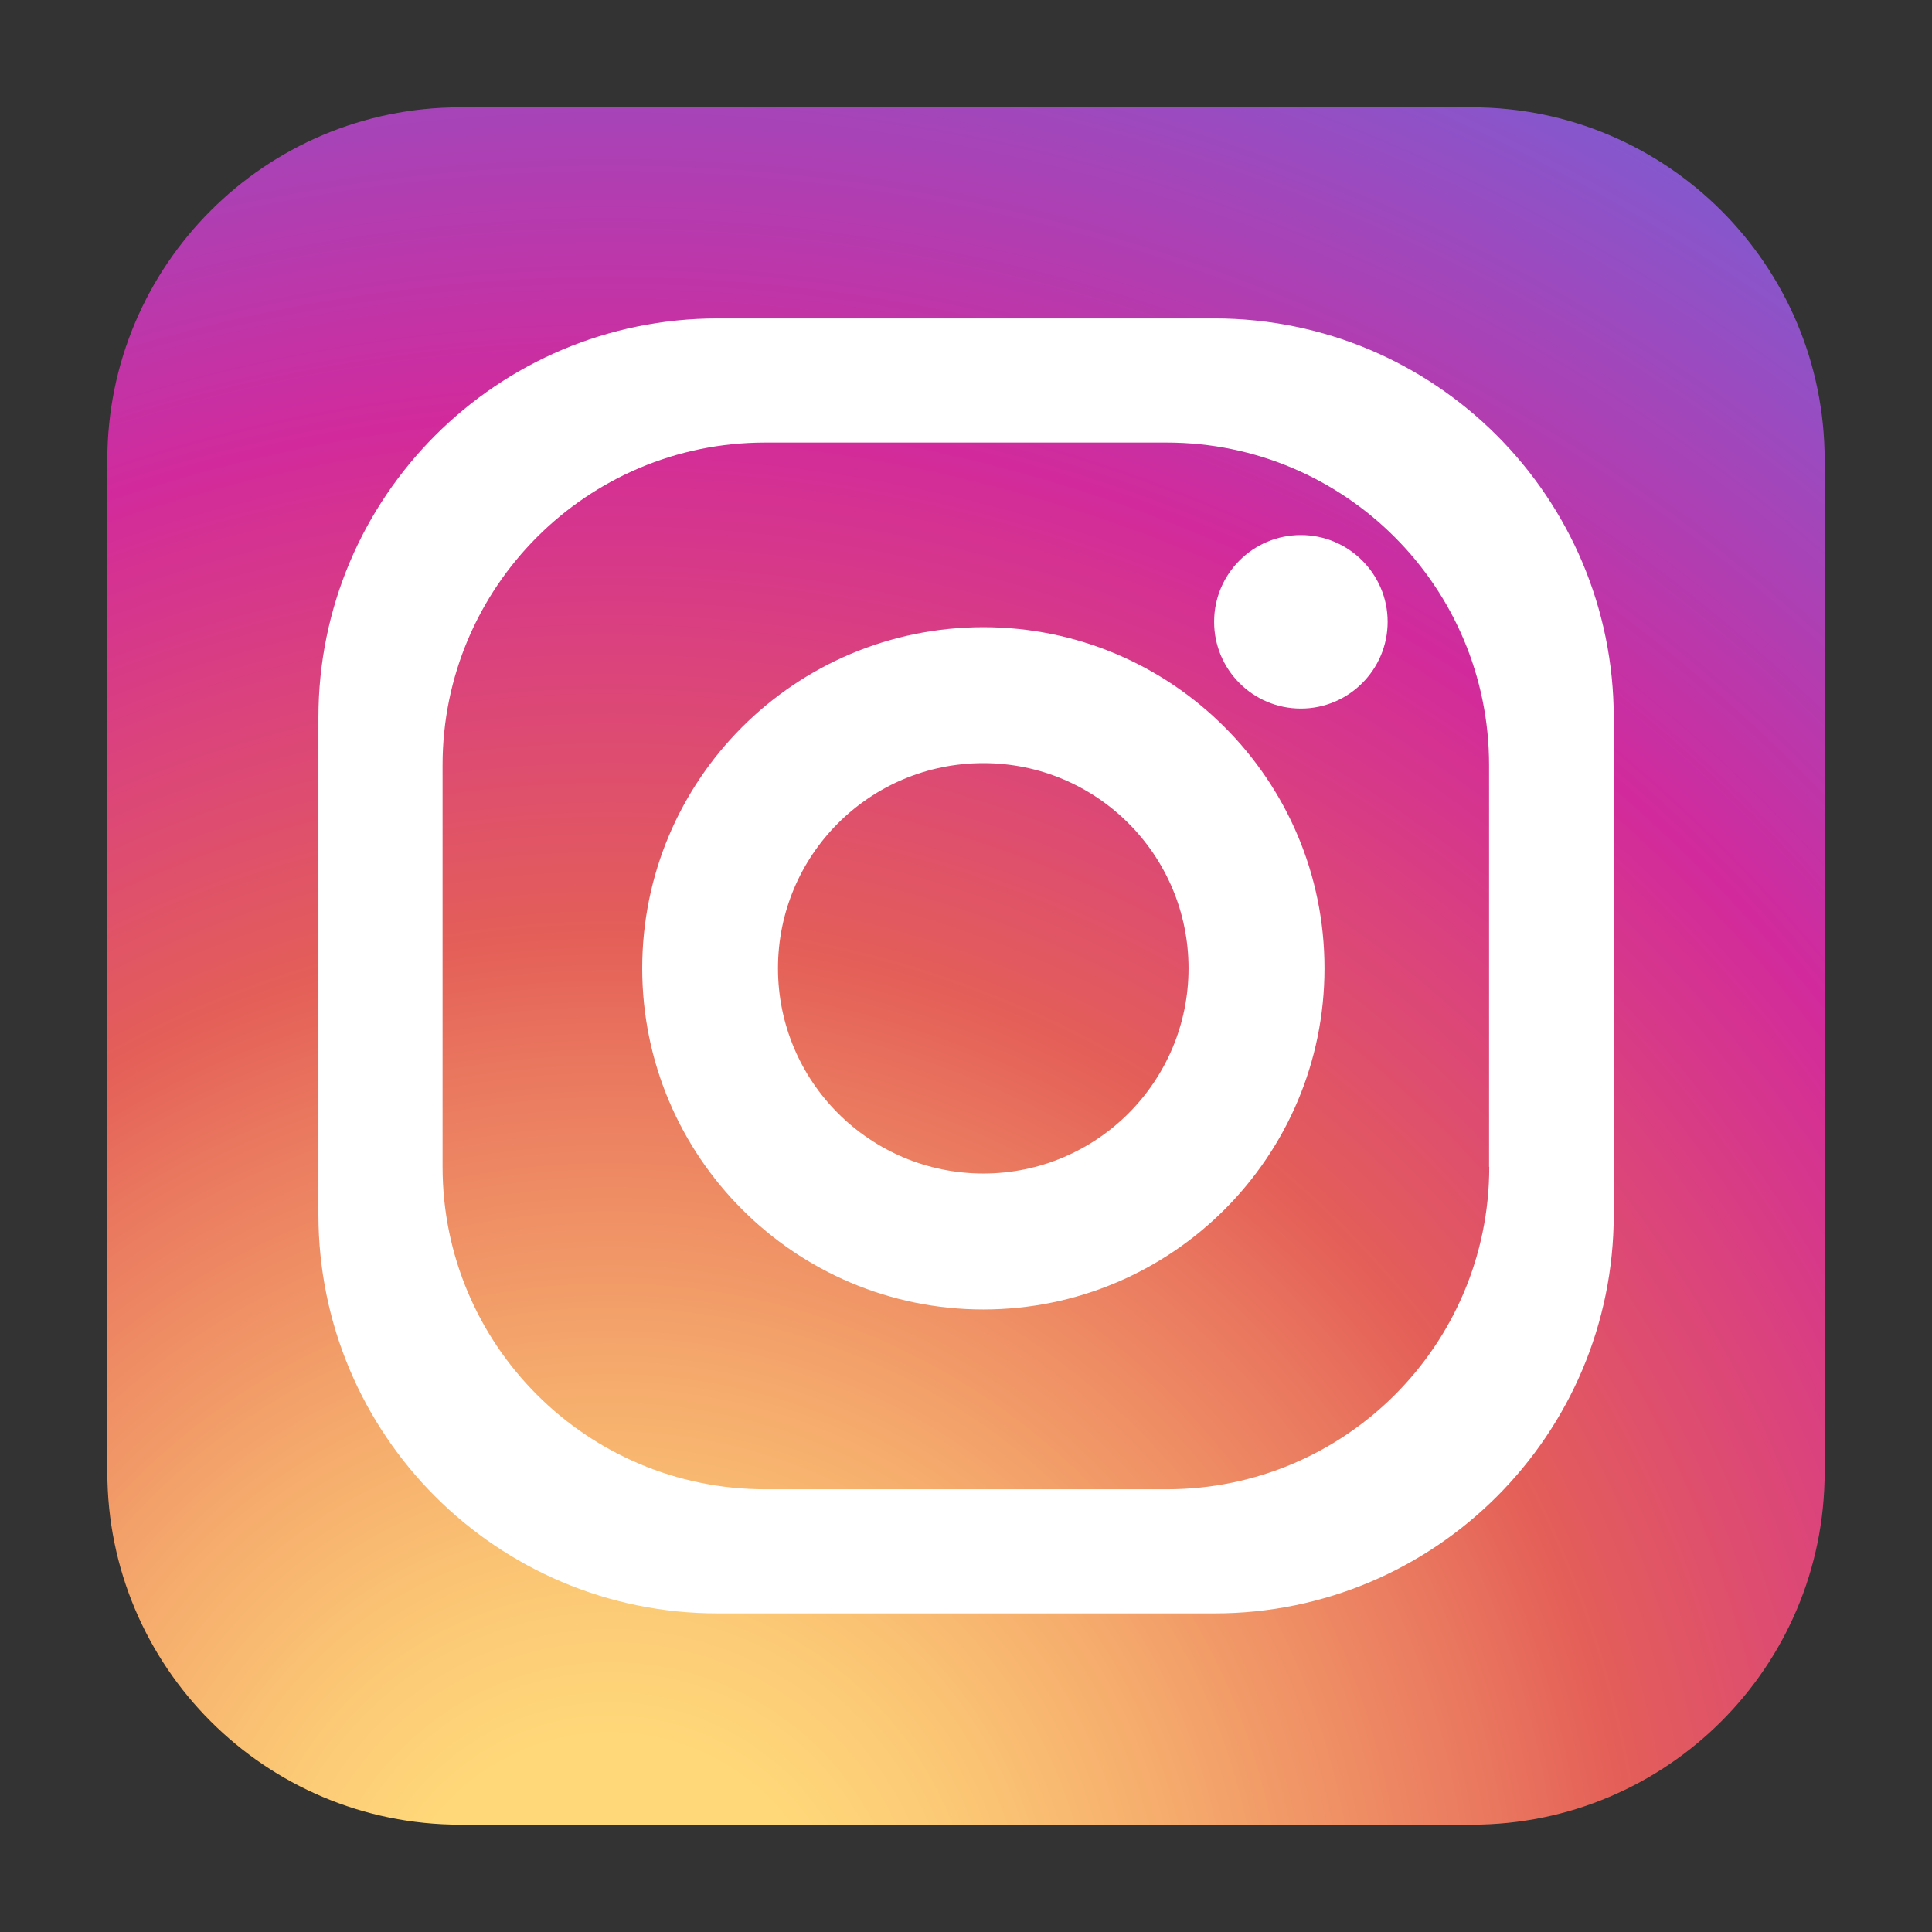 <?xml version="1.0" encoding="utf-8"?>
<!-- Generator: Adobe Illustrator 22.0.1, SVG Export Plug-In . SVG Version: 6.00 Build 0)  -->
<svg version="1.1" id="Слой_1" xmlns="http://www.w3.org/2000/svg" xmlns:xlink="http://www.w3.org/1999/xlink" x="0px" y="0px"
	 viewBox="0 0 1080 1080" style="enable-background:new 0 0 1080 1080;" xml:space="preserve">
<rect x="0" y="0" width="1080" height="1080" fill="#333333" stroke="none"/>
<style type="text/css">
	.st0{fill:url(#SVGID_1_);}
	.st1{fill:#FFFFFF;}
</style>
<g>
	<g>
		<radialGradient id="SVGID_1_" cx="341.212" cy="1094.355" r="1272.138" gradientUnits="userSpaceOnUse">
			<stop  offset="9.693880e-02" style="stop-color:#FFD879"/>
			<stop  offset="0.154" style="stop-color:#FCCB76"/>
			<stop  offset="0.258" style="stop-color:#F5AA6C"/>
			<stop  offset="0.398" style="stop-color:#E9755E"/>
			<stop  offset="0.449" style="stop-color:#E45F58"/>
			<stop  offset="0.679" style="stop-color:#D22A9C"/>
			<stop  offset="1" style="stop-color:#6968DF"/>
		</radialGradient>
		<path class="st0" d="M1020,822.8c0,108.9-88.3,197.2-197.2,197.2H257.2C148.3,1020,60,931.7,60,822.8V257.2
			C60,148.3,148.3,60,257.2,60h565.6c108.9,0,197.2,88.3,197.2,197.2V822.8z"/>
		<g>
			<path class="st1" d="M678.9,178H401.1C277.9,178,178,277.9,178,401.1v277.8c0,123.2,99.9,223,223.1,223h277.9
				c123.2,0,223.1-99.9,223.1-223V401.1C902,277.9,802.1,178,678.9,178z M832.5,652.3c0,99.6-80.7,180.2-180.2,180.2H427.7
				c-99.6,0-180.3-80.7-180.3-180.2V427.7c0-99.5,80.7-180.3,180.3-180.3h224.5c99.5,0,180.2,80.7,180.2,180.3V652.3z"/>
			<path class="st1" d="M549.7,350.6c-105.4,0-190.7,85.4-190.7,190.7C359,646.5,444.4,732,549.7,732
				c105.3,0,190.7-85.4,190.7-190.7C740.4,435.9,655,350.6,549.7,350.6z M549.7,656c-63.4,0-114.8-51.4-114.8-114.7
				c0-63.4,51.3-114.7,114.8-114.7c63.3,0,114.7,51.3,114.7,114.7C664.4,604.6,613.1,656,549.7,656z"/>
			<path class="st1" d="M775.7,347.6c0,26.8-21.8,48.5-48.5,48.5c-26.8,0-48.5-21.7-48.5-48.5c0-26.8,21.7-48.5,48.5-48.5
				C753.9,299.1,775.7,320.8,775.7,347.6z"/>
		</g>
	</g>
</g>
</svg>
